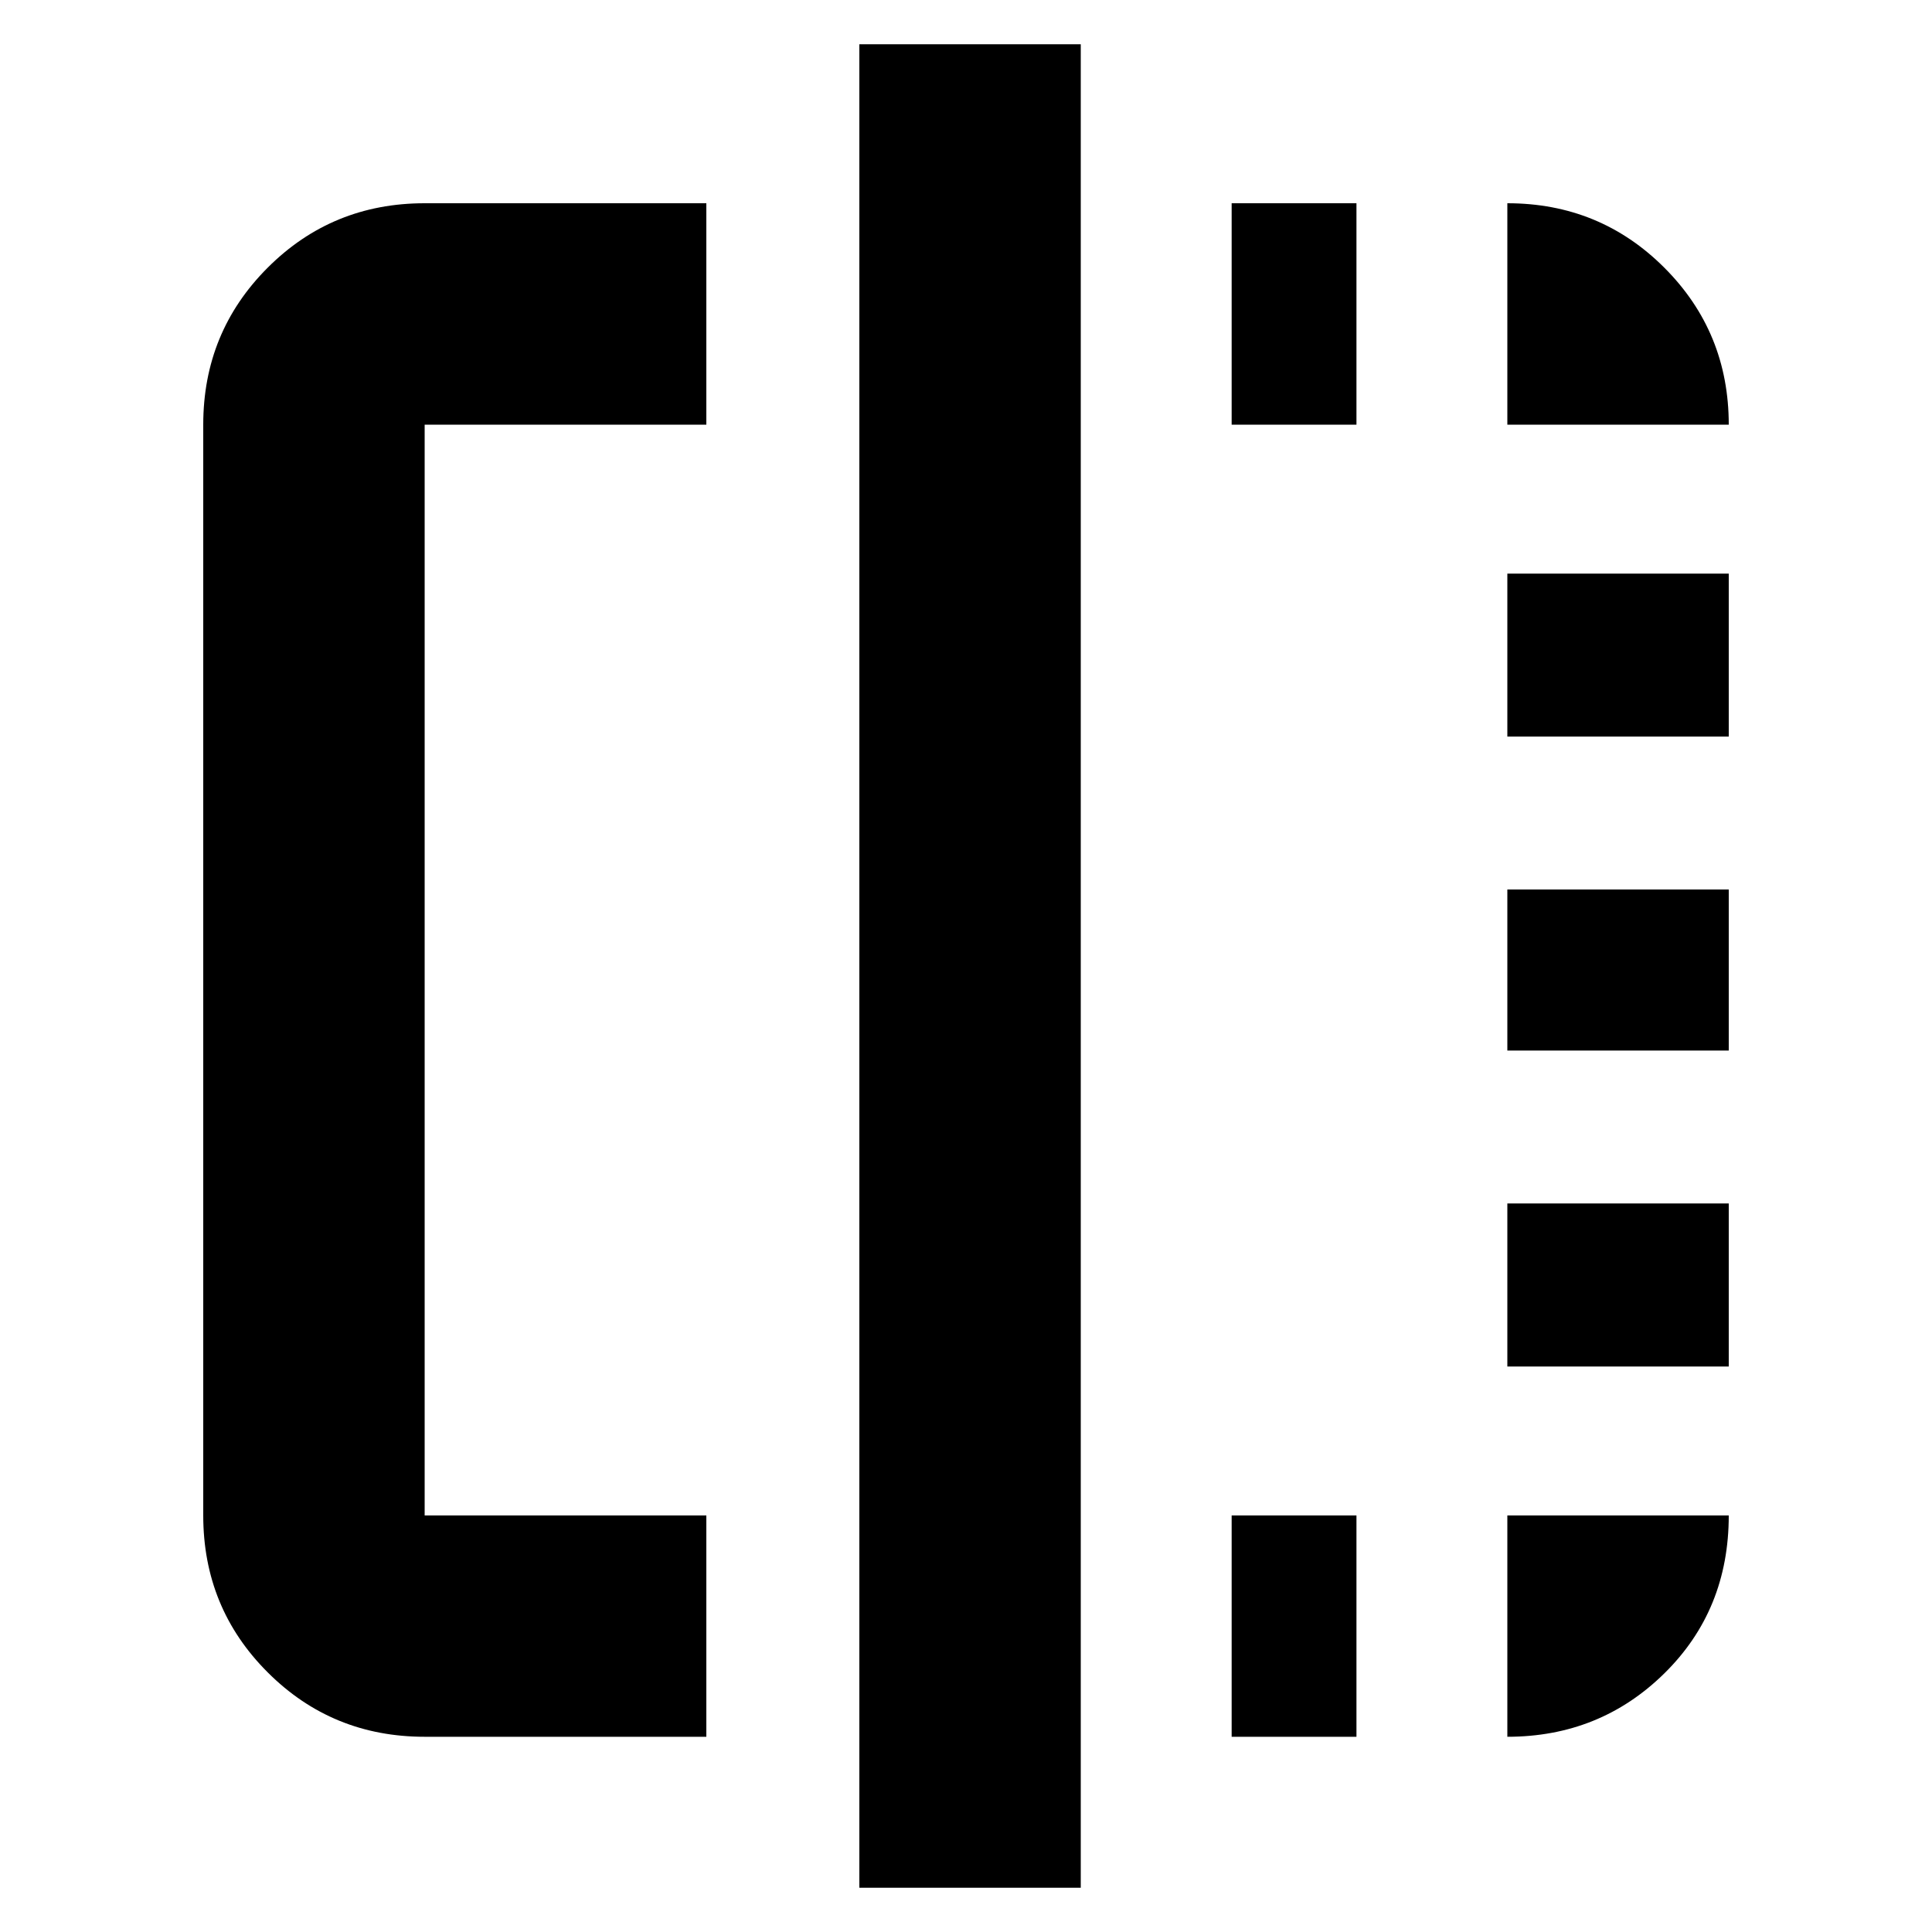 <svg xmlns="http://www.w3.org/2000/svg" height="20" width="20"><path d="M7.312 17.979H4.396Q3.438 17.979 2.771 17.312Q2.104 16.646 2.104 15.688V4.396Q2.104 3.438 2.771 2.771Q3.438 2.104 4.396 2.104H7.312V4.396H4.396Q4.396 4.396 4.396 4.396Q4.396 4.396 4.396 4.396V15.688Q4.396 15.688 4.396 15.688Q4.396 15.688 4.396 15.688H7.312ZM8.896 19.542V0.458H11.188V19.542ZM15.604 4.396V2.104Q16.562 2.104 17.229 2.771Q17.896 3.438 17.896 4.396H15.604ZM15.604 10.875V9.208H17.896V10.875ZM15.604 17.979V15.688H17.896Q17.896 16.667 17.229 17.323Q16.562 17.979 15.604 17.979ZM15.604 7.625V5.938H17.896V7.625ZM15.604 14.146V12.458H17.896V14.146ZM12.75 17.979V15.688H14.042V17.979ZM12.75 4.396V2.104H14.042V4.396Z"/></svg>